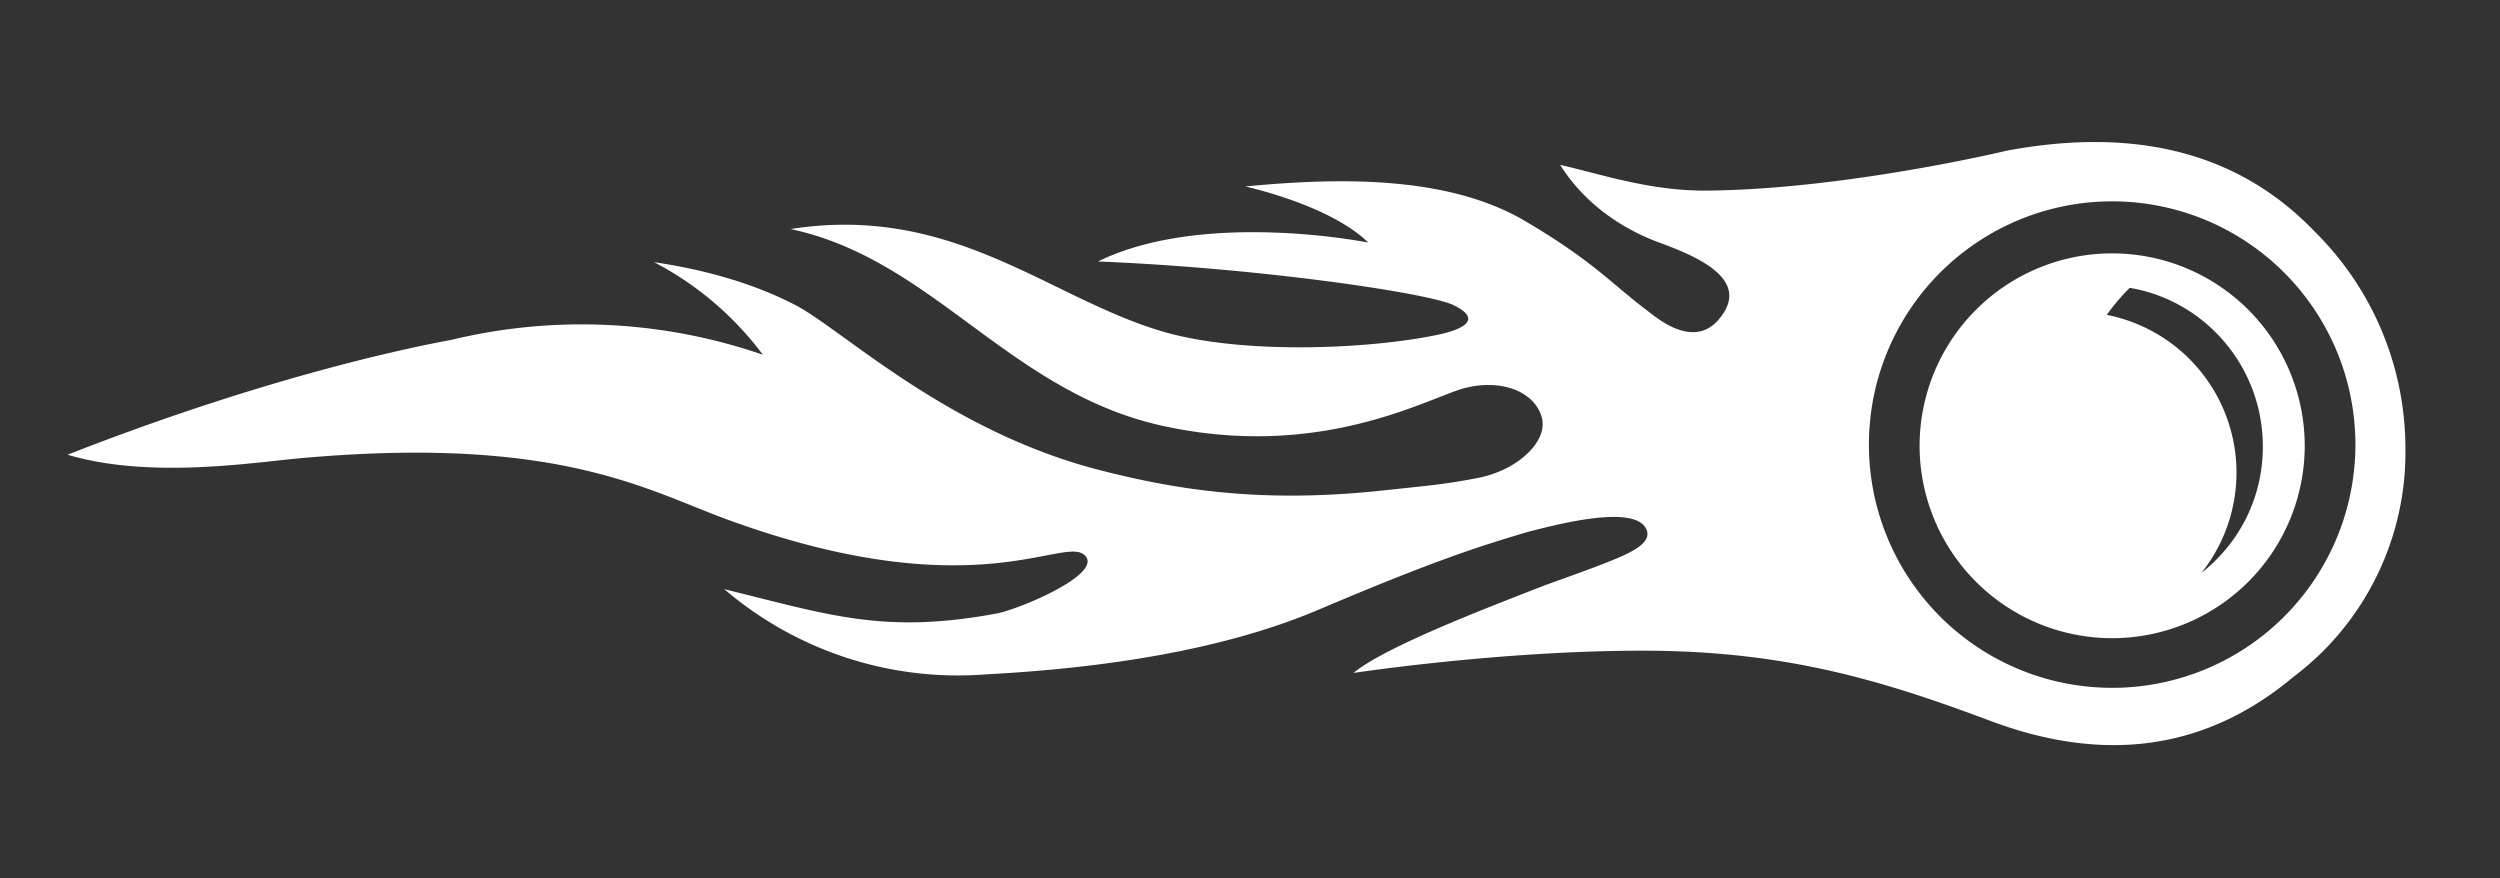 <svg xmlns="http://www.w3.org/2000/svg" xmlns:xlink="http://www.w3.org/1999/xlink" width="37" height="13" viewBox="0 0 37 13"><rect x="0" y="0" width="37" height="13" fill="#333333" stroke="none"/><defs><path id="bl5la" d="M1237.6 2113.62a4.16 4.16 0 0 1-1.66 3.4c-1.28 1.07-2.77 1.29-4.48.65-1.6-.6-3.04-1.04-5.15-1.04-2.12 0-4.28.33-4.28.33.49-.4 2.02-.98 2.84-1.3.36-.13.73-.26 1.02-.38.37-.15.59-.3.45-.49-.24-.32-1.4 0-1.72.08-.75.22-1.45.45-3.12 1.16-1.42.6-3.2.86-4.9.95a5.32 5.32 0 0 1-3.88-1.26c1.55.38 2.36.67 4.03.36.32-.06 1.5-.55 1.33-.83-.25-.4-1.53.8-5.23-.53-1.2-.42-2.47-1.27-6.27-.95-.7.05-2.3.34-3.58-.04 2.55-1 4.6-1.5 5.68-1.7a8.23 8.23 0 0 1 4.61.22 4.74 4.74 0 0 0-1.61-1.37c.61.09 1.4.27 2.12.65.71.39 2.2 1.81 4.37 2.4 1.14.3 2.4.52 4.19.34.85-.09 1-.1 1.48-.19.63-.11 1.1-.57.97-.93-.12-.36-.59-.54-1.12-.41-.52.13-2.08 1.06-4.4.58-2.33-.47-3.46-2.48-5.59-2.93 2.41-.38 3.83 1.03 5.52 1.52 1.17.34 3.05.26 4.08.04.41-.09.62-.24.2-.44-.44-.19-2.96-.55-5.25-.64 1.57-.77 4-.28 4-.28-.57-.56-1.82-.83-1.82-.83 1.53-.15 3.05-.13 4.14.51 1 .59 1.26.91 1.8 1.32.17.13.76.64 1.14.04.34-.53-.43-.85-.98-1.05-.58-.22-1.1-.6-1.44-1.14.62.14 1.36.4 2.24.38 2.04-.03 4.37-.59 4.37-.59 1.93-.36 3.45.04 4.56 1.2a4.51 4.51 0 0 1 1.34 3.19zm-.74-.03a3.6 3.6 0 1 0-7.2-.02 3.6 3.6 0 0 0 7.2.02zm-.75 0a2.85 2.85 0 1 1-5.7.01 2.85 2.85 0 0 1 5.7 0zm-.62.02c0-1.18-.85-2.16-1.97-2.35-.13.13-.24.26-.34.4a2.38 2.38 0 0 1 1.4 3.82c.56-.44.91-1.11.91-1.87z"/></defs><g><g transform="translate(-1202 -2107)"><use fill="#fff" xlink:href="#bl5la"/></g></g></svg>